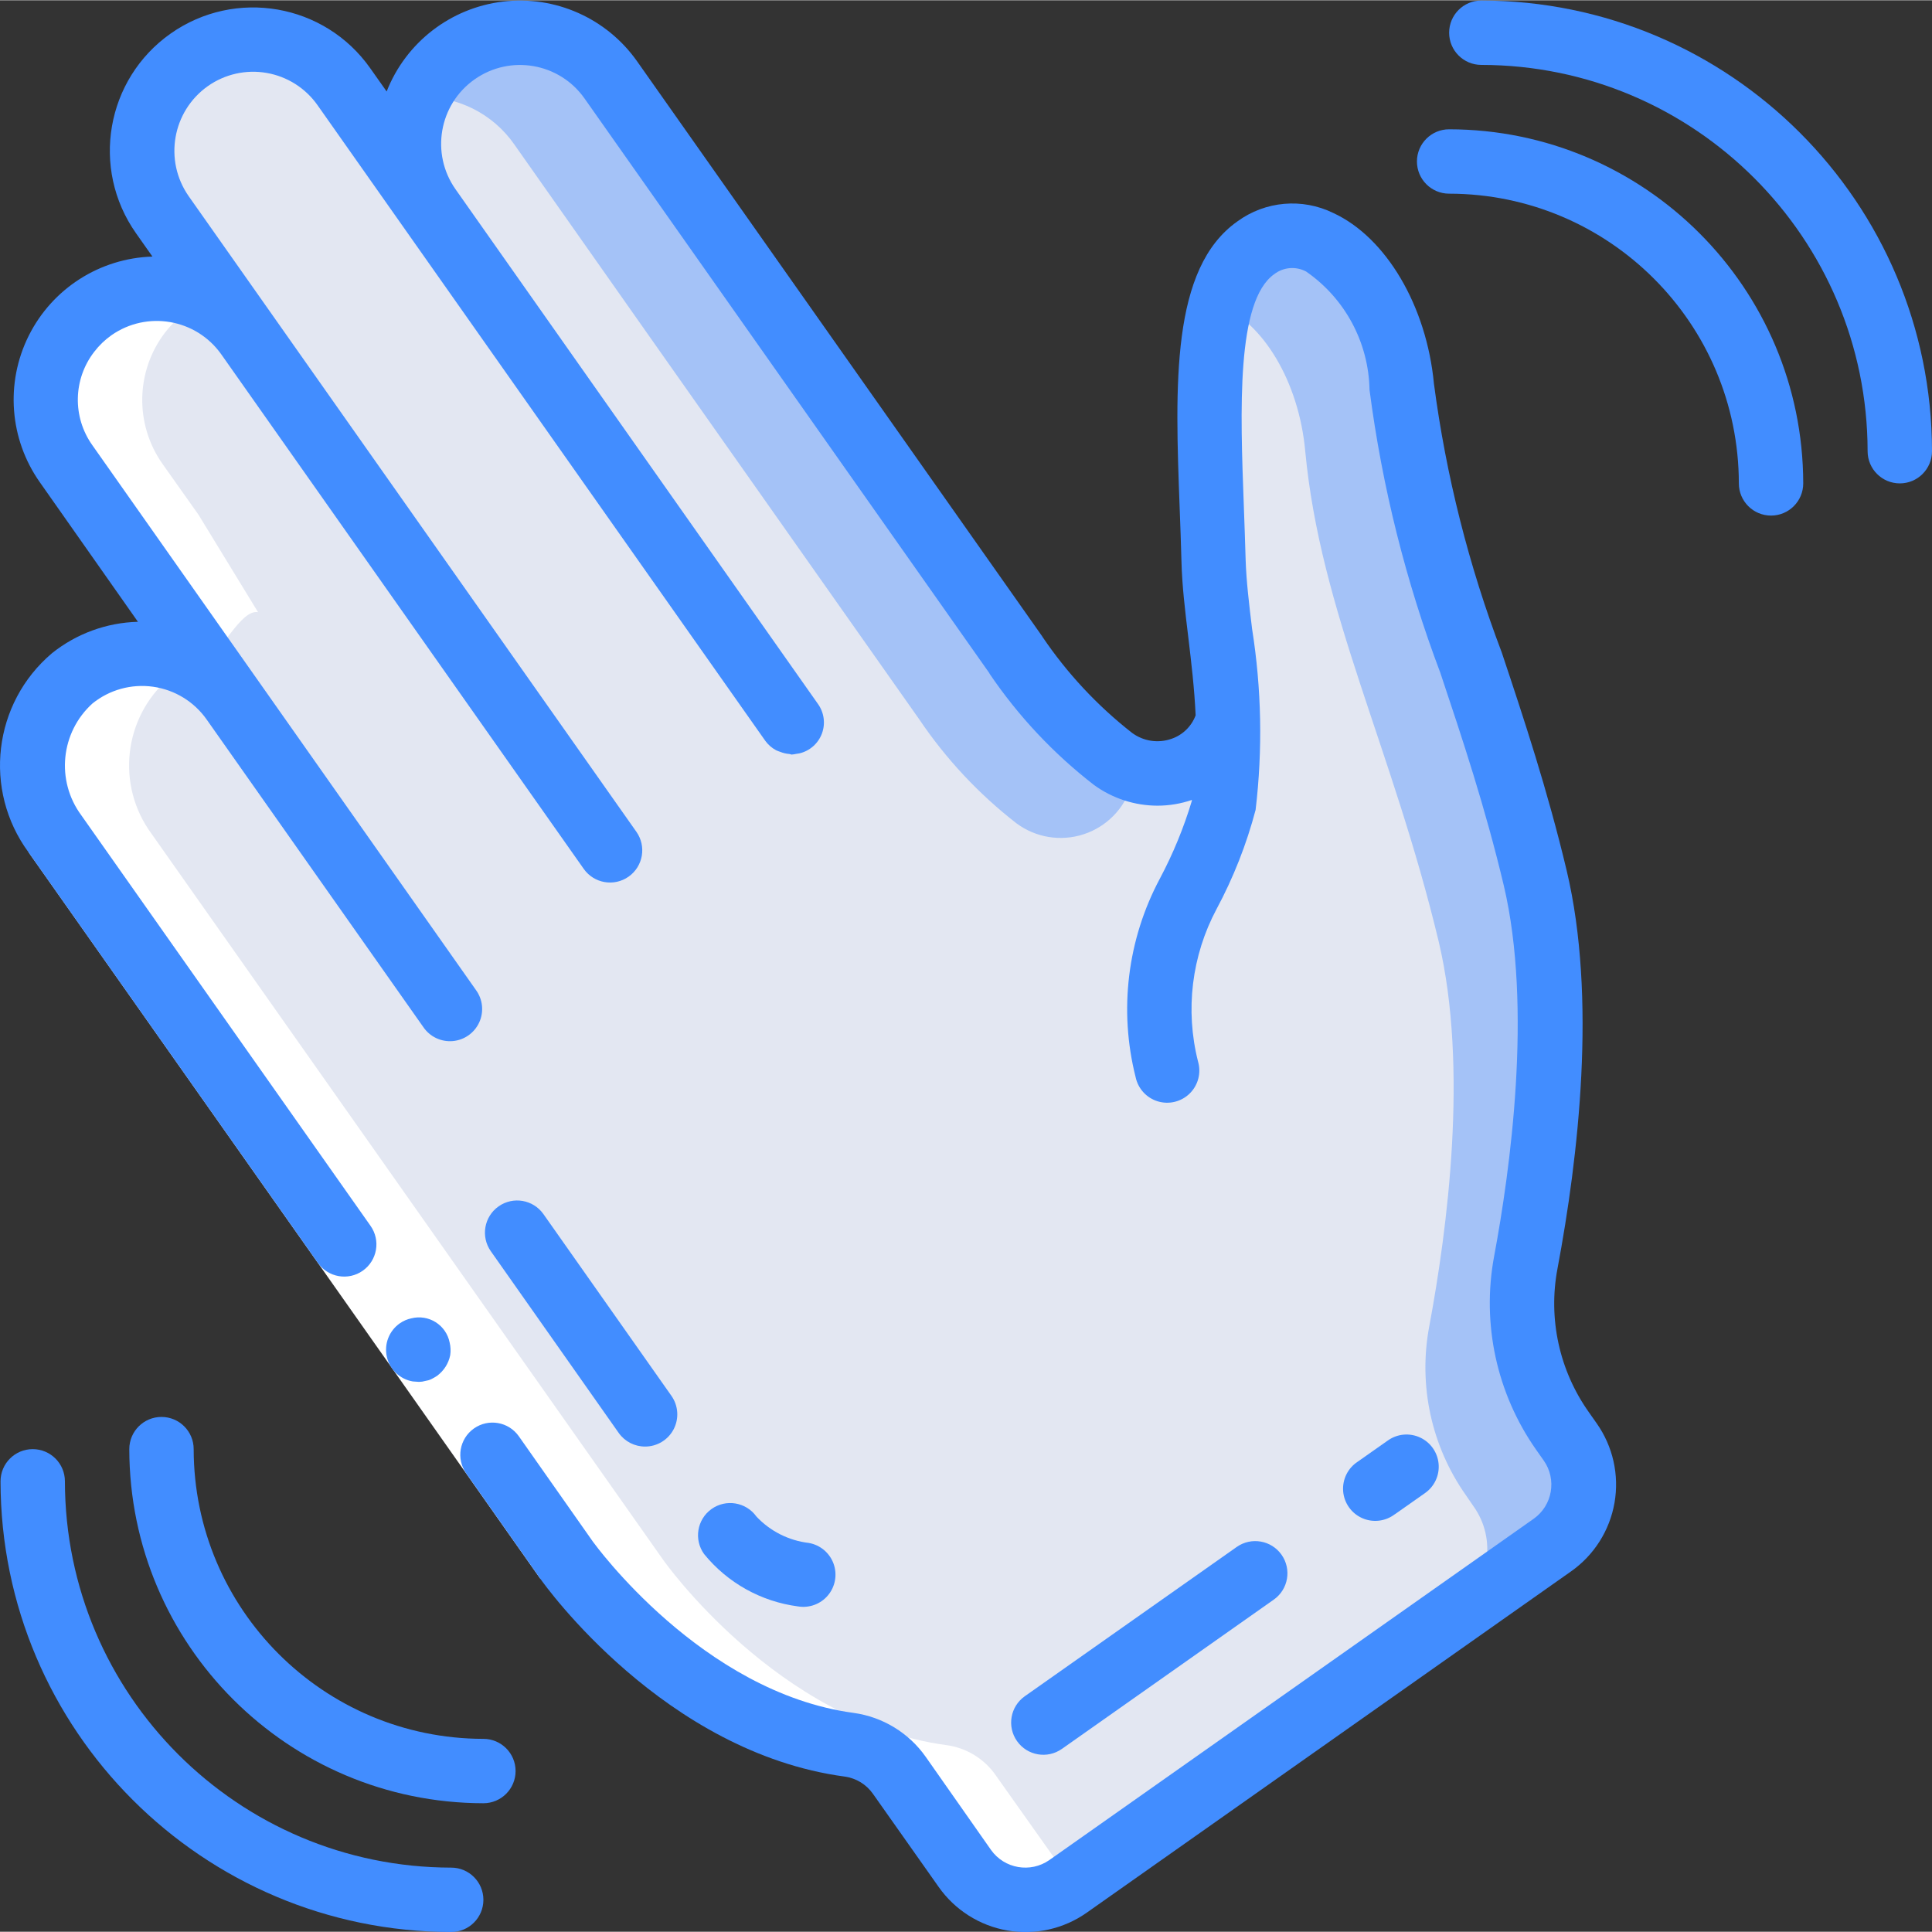 <svg height="512pt" viewBox="0 0 512.139 512" width="512pt" xmlns="http://www.w3.org/2000/svg"><rect x="0" y="0" width="512.139" height="512" fill="#333333" stroke="none"/><path d="m411.523 409.531-80.215 56.578-48.215 33.875c-8.863 6.207-21.074 4.07-27.305-4.777l-17.406-24.574c-3.059-4.457-7.867-7.406-13.227-8.109-44.715-6.066-74.926-48.988-74.926-48.988l-135.672-192.598c-9.434-12.84-7.43-30.777 4.609-41.215 6.348-5.098 14.52-7.344 22.582-6.211 8.062 1.129 15.297 5.539 20 12.184l-8.535-12.117-26.195-37.207-9.559-13.48c-7.391-10.516-7.109-24.605.691-34.816 1.859-2.371 4.043-4.469 6.484-6.23 6.371-4.496 14.266-6.273 21.949-4.945 7.684 1.328 14.523 5.656 19.012 12.027l-22.527-32.086c-6.254-8.59-7.391-19.883-2.973-29.547 4.414-9.668 13.699-16.199 24.285-17.098 10.59-.895 20.836 3.984 26.816 12.77l22.613 32.086c-6.254-8.594-7.391-19.887-2.973-29.551 4.414-9.664 13.695-16.199 24.285-17.098 10.586-.895 20.836 3.984 26.812 12.77l35.672 50.688 71.68 101.727c7.074 10.496 15.773 19.801 25.77 27.562 5.117 3.801 11.762 4.883 17.816 2.898 6.059-1.988 10.773-6.789 12.648-12.883v-.086c-.512-16.043-3.414-29.863-3.754-42.41-.93-35.414-4.855-71.68 11.188-83.027 16.043-11.352 36.094 9.215 38.656 36.863 4 42.668 23.117 78.762 35.402 130.133 7.852 33.281 2.305 75.945-2.559 101.973-2.91 15.582.598 31.676 9.727 44.629l2.051 2.988c3.023 4.234 4.227 9.508 3.34 14.637-.883 5.129-3.781 9.691-8.051 12.668zm0 0" fill="#e3e7f2"/><path d="m299.914 208.113v.086c-1.875 6.09-6.59 10.895-12.645 12.879-6.059 1.984-12.703.906-17.82-2.898-9.996-7.762-18.695-17.062-25.77-27.562l-71.68-101.715-35.668-50.688c-5.707-8.199-15.195-12.926-25.176-12.547 2.176-4.672 5.527-8.699 9.73-11.688 6.383-4.52 14.309-6.305 22.012-4.961 7.707 1.348 14.559 5.711 19.031 12.129l35.672 50.688 71.68 101.715c7.074 10.5 15.77 19.801 25.77 27.562 1.43 1.059 3.012 1.891 4.695 2.477.082 1.449.082 2.984.168 4.523zm0 0" fill="#a4c2f7"/><path d="m411.531 409.5-80.215 56.574-48.211 33.879c-1.484 1.023-3.09 1.855-4.781 2.473l27.395-19.285 80.211-56.574c4.266-2.98 7.164-7.547 8.047-12.676.879-5.129-.328-10.398-3.352-14.633l-2.047-2.984c-9.129-12.957-12.637-29.051-9.73-44.629 4.863-26.027 10.41-68.695 2.562-101.977-12.289-51.371-31.406-87.465-35.414-130.133-1.707-18.688-11.352-34.047-22.445-38.57 1.223-6.066 4.547-11.508 9.387-15.359 16.043-11.266 36.098 9.215 38.656 36.863 4.012 42.668 23.125 78.762 35.414 130.133 7.852 33.281 2.305 75.949-2.559 101.973-2.91 15.582.598 31.676 9.727 44.633l2.047 2.984c3.027 4.234 4.234 9.504 3.352 14.633-.883 5.129-3.777 9.691-8.043 12.676zm0 0" fill="#a4c2f7"/><path d="m150.23 413.535s30.211 42.922 74.926 48.988c5.359.699 10.168 3.648 13.227 8.109l17.406 24.574c5.098 7.23 14.41 10.137 22.715 7.09l-.18.129c.121 0 .223-.137.344-.18 1.566-.555 3.055-1.316 4.426-2.262l1.707-1.176c-1.273-1.051-2.406-2.262-3.367-3.602l-17.41-24.574c-3.055-4.461-7.863-7.41-13.227-8.109-44.715-6.066-74.922-48.988-74.922-48.988l-135.715-192.598c-9.438-12.84-7.43-30.777 4.609-41.215 1.715-1.363 3.574-2.535 5.547-3.5-2.406-1.195-4.961-2.055-7.598-2.559-8.355-1.441-16.926.766-23.551 6.059-12.039 10.438-14.043 28.375-4.609 41.215zm0 0" fill="#fff"/><path d="m52.617 136.371-9.547-13.48c-7.398-10.512-7.121-24.605.684-34.816 1.859-2.371 4.043-4.469 6.484-6.23 1.301-.887 2.676-1.66 4.105-2.32-2.457-1.242-5.074-2.137-7.773-2.652-7.68-1.336-15.57.445-21.934 4.949-2.441 1.762-4.625 3.859-6.484 6.227-7.805 10.211-8.082 24.309-.684 34.816l9.551 13.484 26.195 37.203.898 1.266c4.648-1.52 9.582-13.414 14.293-12.613" fill="#fff"/><path d="m143.234 418.426-63.879-90.695-71.777-101.887 13.953-9.828 71.773 101.895 63.883 90.684zm0 0" fill="#fff"/><g fill="#428dff"><path d="m111.07 366.242c.578-.004 1.156-.09 1.707-.254.539-.078 1.062-.234 1.555-.469.516-.254 1.012-.539 1.492-.855 1.824-1.332 3.082-3.297 3.523-5.512.164-1.113.113-2.246-.152-3.336-.441-2.23-1.777-4.18-3.699-5.391-1.918-1.215-4.254-1.586-6.453-1.027-1.094.227-2.133.676-3.047 1.312-2.84 1.977-4.207 5.473-3.457 8.852.746 3.379 3.461 5.969 6.871 6.562zm0 0"/><path d="m13.793 173.074c-15.625 13.219-18.352 36.27-6.246 52.77l76.723 108.867c2.715 3.855 8.039 4.777 11.891 2.062 3.852-2.715 4.777-8.039 2.062-11.891l-76.684-108.852c-6.77-9.184-5.477-22.004 2.996-29.645 4.508-3.625 10.316-5.223 16.047-4.414 5.727.809 10.867 3.949 14.195 8.68l57.465 81.578c1.738 2.535 4.707 3.938 7.773 3.672 3.062-.266 5.742-2.16 7.02-4.957 1.277-2.797.953-6.062-.852-8.551l-101.715-144.461c-5.301-7.461-5.094-17.512.512-24.75 1.285-1.676 2.812-3.152 4.539-4.375 9.441-6.621 22.453-4.371 29.125 5.035l96.094 136.414c2.715 3.852 8.043 4.773 11.895 2.055 3.852-2.715 4.773-8.043 2.055-11.895l-118.688-168.5c-6.59-9.457-4.332-22.453 5.059-29.133 4.531-3.207 10.152-4.477 15.617-3.523 5.469.949 10.332 4.039 13.516 8.582l118.691 168.492c.754 1.035 1.734 1.887 2.867 2.484.344.156.695.293 1.059.41.785.316 1.613.512 2.457.578.203 0 .391.145.598.145.402-.035.801-.094 1.195-.18.285-.027.57-.074.852-.137 2.742-.641 4.98-2.613 5.965-5.254.984-2.641.578-5.598-1.074-7.879l-96.051-136.402c-6.648-9.441-4.383-22.488 5.059-29.133 9.441-6.648 22.484-4.383 29.133 5.059l107.352 152.391v.074c7.617 11.25 16.977 21.219 27.723 29.535 4.891 3.551 10.777 5.469 16.82 5.477 3.098-.004 6.172-.516 9.105-1.52v.223c-2.141 7.141-4.984 14.051-8.484 20.633-8.617 16.129-10.91 34.891-6.426 52.617.641 3.062 2.902 5.531 5.898 6.43 2.996.898 6.242.09 8.465-2.113 2.223-2.203 3.059-5.441 2.184-8.445-3.449-13.613-1.699-28.023 4.906-40.414 4.465-8.328 7.941-17.152 10.352-26.289 1.898-15.961 1.586-32.105-.93-47.977-.785-6.492-1.527-12.637-1.707-18.227-.129-4.797-.316-9.609-.484-14.387-.949-25.457-2.023-54.324 8.078-61.441 2.434-1.863 5.73-2.129 8.434-.684 10.324 7.141 16.582 18.816 16.809 31.371 3.336 25.648 9.633 50.82 18.773 75.016 5.848 17.512 11.879 35.602 16.805 56.32 7.68 32.469 1.703 75.586-2.562 98.398-3.312 17.844.684 36.27 11.094 51.141l2.066 2.934c3.523 5.008 2.324 11.926-2.68 15.453l-128.367 90.453c-5.02 3.508-11.93 2.309-15.473-2.688l-17.297-24.66c-4.48-6.367-11.402-10.59-19.113-11.656-40.285-5.41-68.727-44.887-69.121-45.398l-19.633-27.938c-2.715-3.852-8.039-4.777-11.895-2.062-3.852 2.715-4.773 8.039-2.059 11.895l19.625 27.902c1.324 1.879 32.941 46.078 80.762 52.488 3.004.426 5.699 2.078 7.441 4.566l17.414 24.676c4.297 6.113 10.852 10.27 18.211 11.551 7.363 1.281 14.934-.418 21.043-4.723l128.359-90.453c6.113-4.297 10.266-10.848 11.547-18.211 1.281-7.363-.418-14.934-4.723-21.043l-2.062-2.934c-7.855-11.055-10.859-24.832-8.32-38.152 5.539-29.492 10.445-71.734 2.414-105.5-5.121-21.453-11.246-39.918-17.203-57.777-8.73-22.965-14.762-46.863-17.973-71.219-1.945-20.609-12.672-38.801-26.691-45.27-8.223-4.027-18.004-3.172-25.402 2.227-17.664 12.449-16.531 43.332-15.309 76.031.172 4.703.359 9.457.477 14.191.164 6.398.949 12.91 1.785 19.824.809 6.766 1.637 13.652 1.969 20.887-1.094 2.941-3.453 5.234-6.426 6.238-3.516 1.23-7.41.641-10.41-1.57-9.211-7.207-17.238-15.812-23.789-25.504l-.043-.094-107.383-152.422c-8.047-11.426-21.715-17.512-35.586-15.844-13.871 1.672-25.707 10.824-30.812 23.828l-4.352-6.168c-12.078-17.145-35.77-21.254-52.918-9.176-17.145 12.082-21.25 35.773-9.172 52.918l4.359 6.188c-13.957.43-26.555 8.488-32.793 20.984-6.238 12.496-5.113 27.406 2.93 38.824l26.016 37.008c-8.293.215-16.289 3.133-22.766 8.312zm0 0"/><path d="m171.012 383.387c3.184 0 6.105-1.777 7.57-4.605 1.465-2.828 1.234-6.238-.602-8.844l-33.918-48.16c-2.715-3.855-8.039-4.777-11.891-2.062-3.855 2.715-4.777 8.039-2.062 11.891l33.922 48.199c1.605 2.254 4.207 3.59 6.98 3.582zm0 0"/><path d="m211.484 425.754c3.004.52 6.059-.602 8.012-2.945 1.949-2.34 2.504-5.547 1.453-8.406-1.051-2.863-3.551-4.945-6.555-5.465-5.312-.629-10.234-3.113-13.895-7.016-2.746-3.828-8.078-4.707-11.906-1.961-3.828 2.75-4.707 8.082-1.957 11.91 6.203 7.633 15.094 12.602 24.848 13.883zm0 0"/><path d="m369.742 401.348 8.031-5.648c2.492-1.758 3.852-4.711 3.574-7.75-.277-3.035-2.152-5.691-4.922-6.969-2.77-1.277-6.008-.984-8.5.777l-8.031 5.648c-2.613 1.703-4.09 4.703-3.848 7.812.242 3.113 2.168 5.848 5.016 7.125 2.852 1.277 6.168.895 8.656-.996zm0 0"/><path d="m281.492 463.531 56.164-39.57c3.855-2.715 4.773-8.039 2.059-11.895-2.719-3.852-8.043-4.773-11.895-2.055l-56.168 39.566c-3.852 2.719-4.773 8.043-2.055 11.898 2.715 3.852 8.043 4.773 11.895 2.055zm0 0"/><path d="m119.605 512.07c4.715 0 8.535-3.82 8.535-8.535 0-4.711-3.82-8.531-8.535-8.531-56.527-.062-102.34-45.871-102.398-102.402 0-4.711-3.82-8.531-8.535-8.531-4.711 0-8.531 3.82-8.531 8.531.07 65.953 53.516 119.398 119.465 119.469zm0 0"/><path d="m51.34 384.07c0-4.715-3.82-8.535-8.535-8.535-4.711 0-8.531 3.82-8.531 8.535.059 51.816 42.051 93.805 93.867 93.867 4.711 0 8.531-3.82 8.531-8.535 0-4.711-3.82-8.531-8.531-8.531-42.398-.047-76.754-34.406-76.801-76.801zm0 0"/><path d="m392.672.07c-4.711 0-8.531 3.82-8.531 8.531 0 4.715 3.82 8.535 8.531 8.535 56.527.062 102.34 45.871 102.398 102.398 0 4.715 3.824 8.535 8.535 8.535 4.715 0 8.535-3.82 8.535-8.535-.074-65.949-53.52-119.395-119.469-119.465zm0 0"/><path d="m384.141 51.27c42.395.047 76.75 34.402 76.797 76.801 0 4.711 3.82 8.531 8.535 8.531 4.711 0 8.531-3.82 8.531-8.531-.059-51.816-42.051-93.805-93.863-93.867-4.715 0-8.535 3.82-8.535 8.531 0 4.715 3.82 8.535 8.535 8.535zm0 0"/></g></svg>